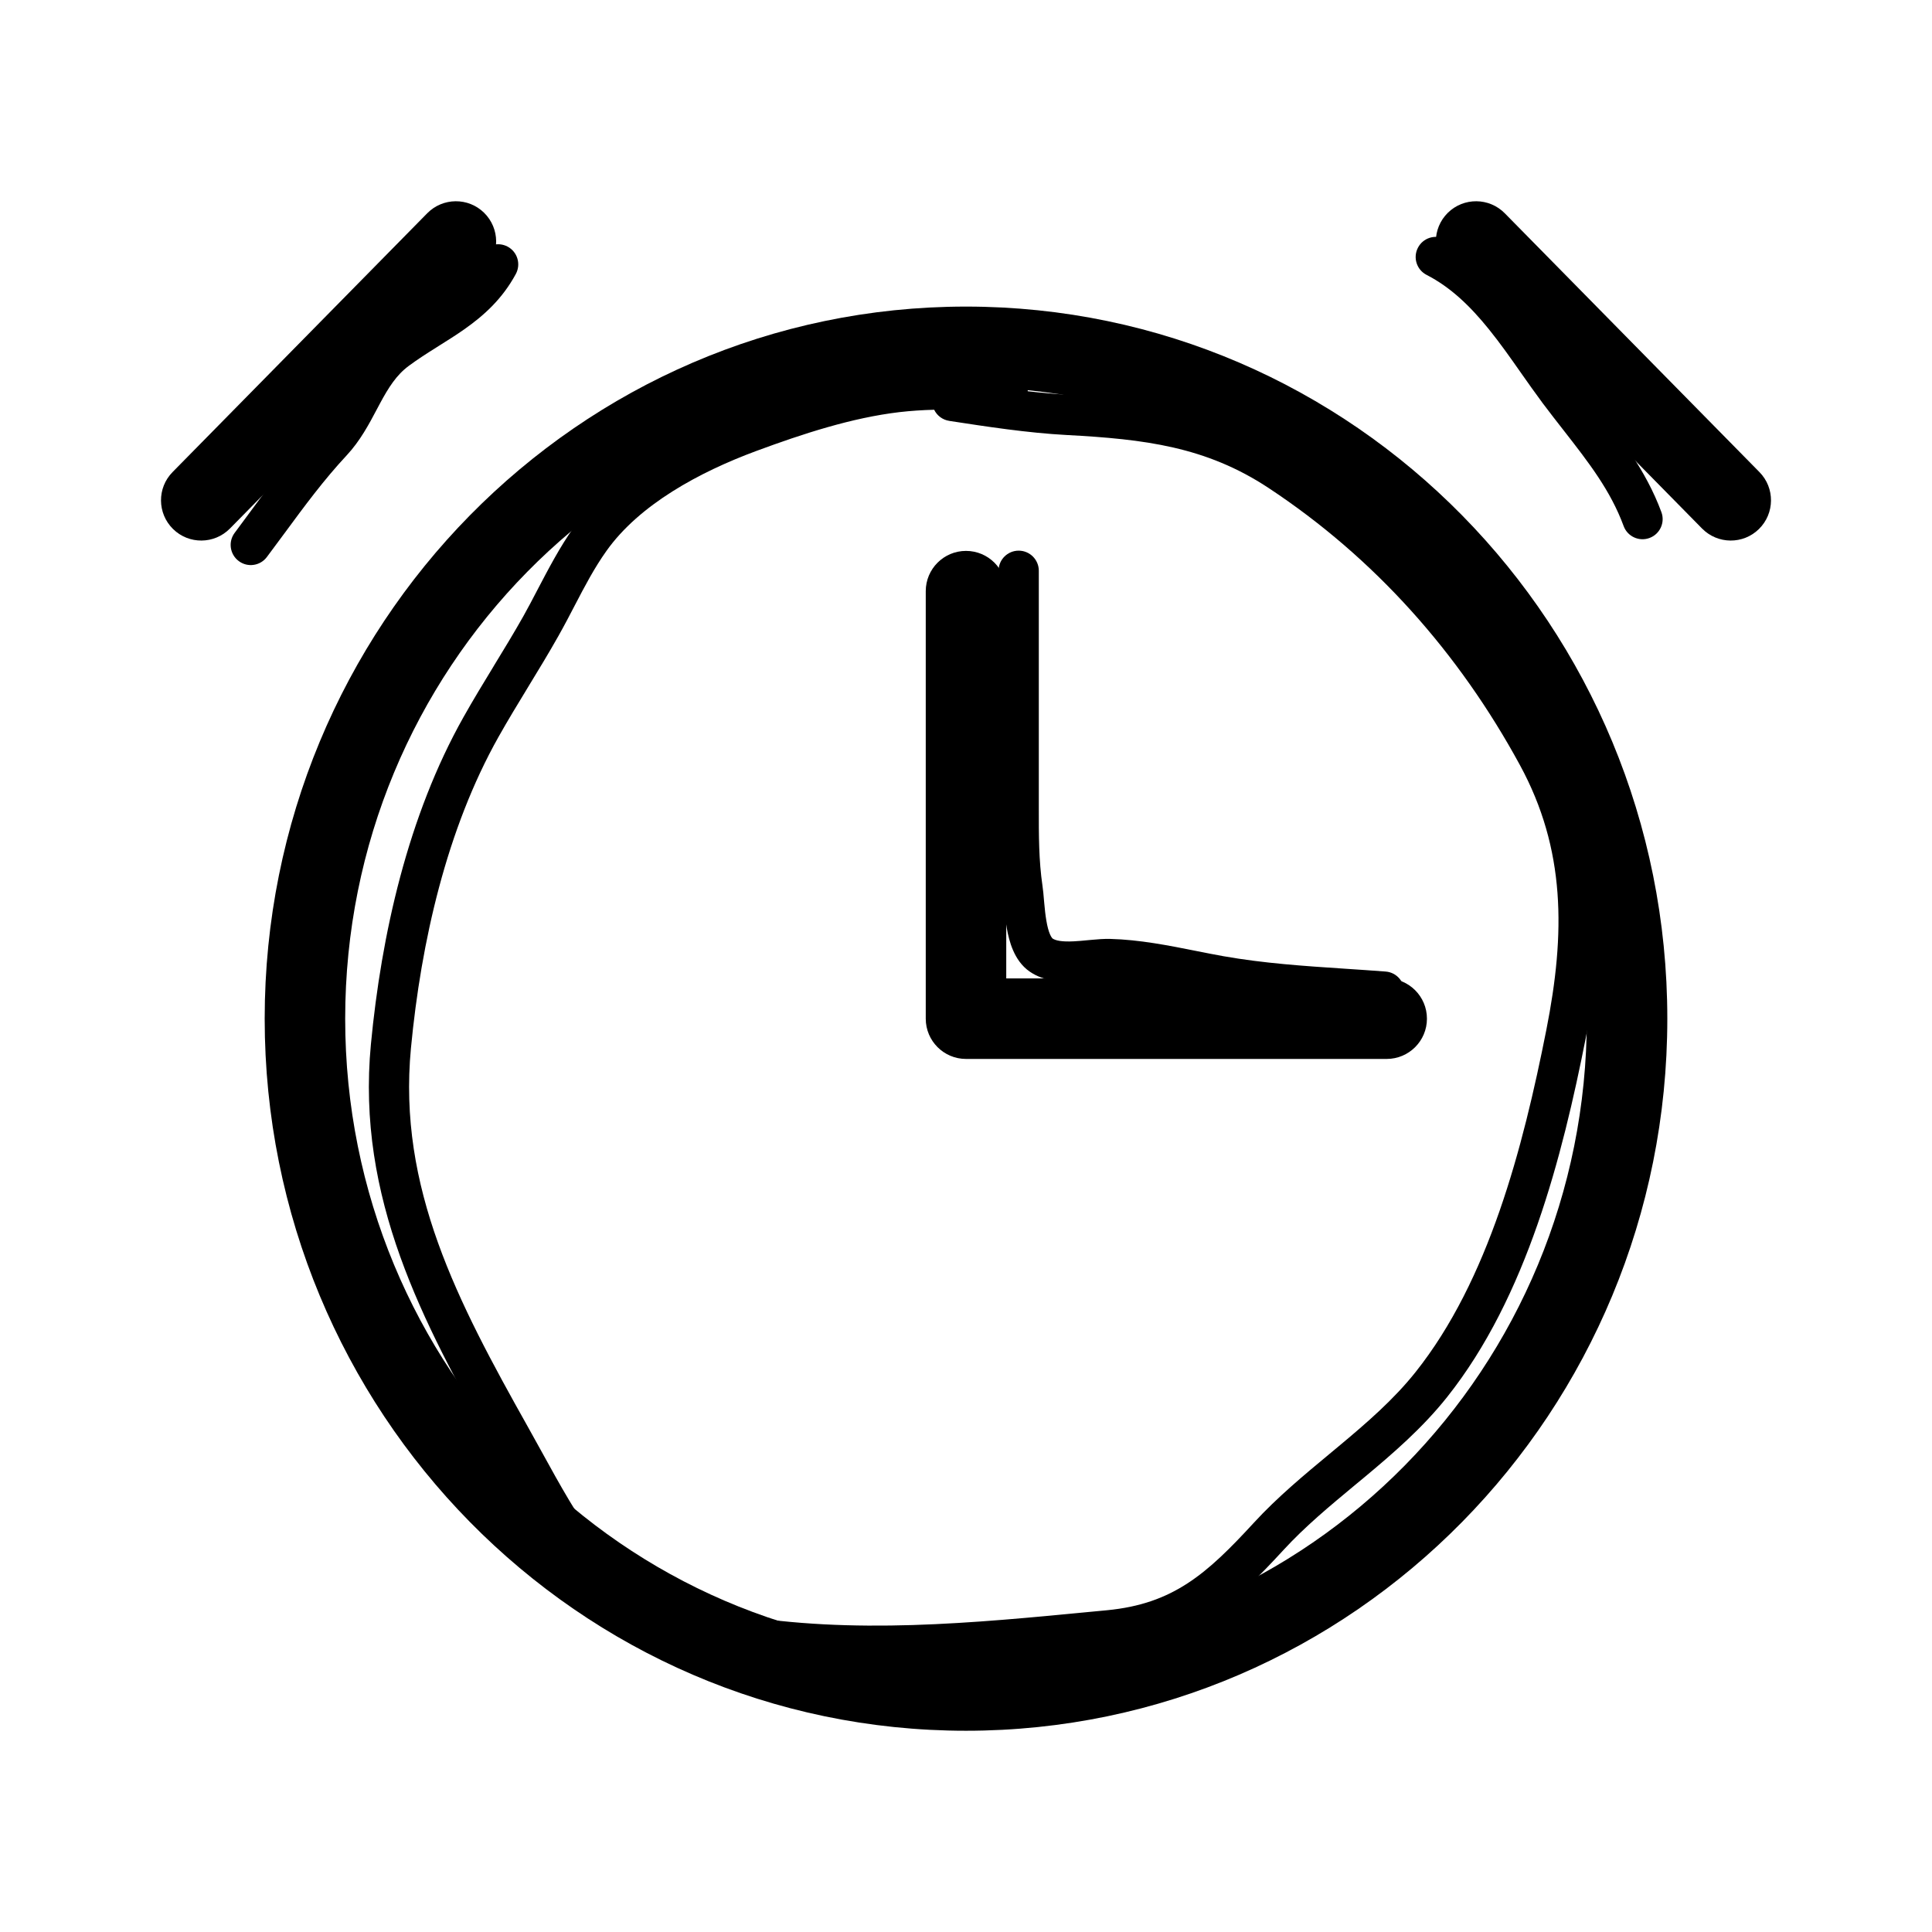 <svg width="48" height="48" viewBox="0 0 48 48" fill="none" xmlns="http://www.w3.org/2000/svg">
<path fill-rule="evenodd" clip-rule="evenodd" d="M35.971 5.287C36.365 4.9 36.998 4.905 37.386 5.299L43.713 11.729C44.1 12.122 44.095 12.755 43.701 13.143C43.308 13.53 42.675 13.525 42.287 13.131L35.96 6.701C35.573 6.308 35.578 5.675 35.971 5.287ZM8.576 25.309C8.576 16.627 15.496 9.617 24 9.617C32.504 9.617 39.424 16.627 39.424 25.309C39.424 33.99 32.504 41 24 41C15.496 41 8.576 33.99 8.576 25.309ZM24 7.617C14.362 7.617 6.576 15.553 6.576 25.309C6.576 35.064 14.362 43 24 43C33.638 43 41.424 35.064 41.424 25.309C41.424 15.553 33.638 7.617 24 7.617ZM25 14.687C25 14.135 24.552 13.687 24 13.687C23.448 13.687 23 14.135 23 14.687V25.309C23 25.861 23.448 26.309 24 26.309H34.452C35.004 26.309 35.452 25.861 35.452 25.309C35.452 24.756 35.004 24.309 34.452 24.309H25V14.687ZM12.04 6.701C12.427 6.308 12.422 5.675 12.028 5.287C11.635 4.9 11.002 4.905 10.614 5.299L4.287 11.729C3.9 12.122 3.905 12.755 4.299 13.143C4.692 13.53 5.325 13.525 5.713 13.131L12.04 6.701Z" fill="currentColor"/>
<path fill-rule="evenodd" clip-rule="evenodd" d="M24.396 9.181C24.614 9.184 24.827 9.187 25.034 9.187C25.31 9.187 25.534 9.411 25.534 9.687C25.534 9.698 25.534 9.709 25.533 9.72C25.879 9.76 26.222 9.791 26.559 9.809C28.518 9.914 30.276 10.106 32.066 11.287C34.852 13.126 37.053 15.611 38.64 18.528C39.938 20.913 39.896 23.274 39.399 25.783C38.817 28.724 37.933 32.222 35.952 34.711C35.34 35.48 34.606 36.112 33.896 36.704C33.82 36.767 33.745 36.829 33.67 36.891C33.031 37.422 32.422 37.928 31.889 38.508C30.677 39.826 29.625 40.806 27.599 41.001C27.473 41.014 27.346 41.026 27.219 41.038C24.216 41.328 21.172 41.622 18.083 41.104C16.549 40.846 15.161 40.418 14.104 39.022C13.508 38.236 13.02 37.349 12.56 36.513C12.451 36.314 12.344 36.119 12.237 35.928C10.514 32.859 8.85 29.77 9.215 25.945C9.474 23.223 10.134 20.271 11.514 17.819C11.757 17.386 12.014 16.964 12.266 16.55L12.269 16.544C12.522 16.13 12.769 15.724 13.002 15.311C13.117 15.106 13.234 14.883 13.355 14.65C13.623 14.139 13.911 13.587 14.252 13.107C15.248 11.706 16.973 10.81 18.441 10.268C19.617 9.832 20.923 9.401 22.229 9.246C22.95 9.161 23.695 9.171 24.396 9.181ZM23.209 10.18C22.919 10.188 22.633 10.206 22.347 10.239C21.164 10.379 19.951 10.775 18.788 11.205C17.373 11.729 15.884 12.537 15.068 13.686C14.765 14.112 14.533 14.556 14.285 15.032C14.156 15.28 14.023 15.536 13.873 15.802C13.632 16.23 13.377 16.648 13.127 17.058L13.12 17.07C12.867 17.486 12.618 17.894 12.385 18.309C11.1 20.594 10.462 23.393 10.21 26.039C9.879 29.514 11.373 32.345 13.109 35.439C13.226 35.647 13.339 35.854 13.453 36.059C13.91 36.89 14.353 37.696 14.901 38.418C15.724 39.505 16.795 39.873 18.248 40.117C21.204 40.614 24.13 40.331 27.166 40.038C27.279 40.028 27.391 40.017 27.503 40.006C29.145 39.848 29.981 39.106 31.152 37.832C31.735 37.198 32.398 36.648 33.03 36.123C33.106 36.06 33.181 35.998 33.256 35.935C33.965 35.344 34.627 34.77 35.17 34.088C36.984 31.808 37.835 28.533 38.418 25.589C38.893 23.191 38.901 21.101 37.761 19.006C36.247 16.222 34.154 13.864 31.515 12.122C29.962 11.097 28.436 10.911 26.506 10.808C25.529 10.756 24.518 10.6 23.585 10.457L23.582 10.456C23.414 10.43 23.278 10.323 23.209 10.18Z" fill="currentColor"/>
<path fill-rule="evenodd" clip-rule="evenodd" d="M25.309 13.681C25.585 13.681 25.809 13.905 25.809 14.181V19.979C25.809 20.011 25.809 20.042 25.809 20.073C25.808 20.753 25.808 21.378 25.9 22.006C25.916 22.112 25.927 22.24 25.937 22.361C25.939 22.387 25.942 22.412 25.944 22.437C25.957 22.588 25.973 22.736 25.997 22.876C26.021 23.018 26.051 23.131 26.087 23.213C26.104 23.253 26.12 23.28 26.133 23.296C26.139 23.305 26.143 23.31 26.147 23.313L26.15 23.316L26.151 23.317C26.226 23.368 26.379 23.402 26.676 23.387C26.788 23.382 26.901 23.371 27.023 23.359C27.052 23.356 27.081 23.354 27.111 23.351C27.258 23.337 27.426 23.323 27.584 23.327C28.308 23.345 29.046 23.492 29.727 23.628C29.959 23.674 30.183 23.719 30.399 23.757C31.405 23.934 32.395 24 33.425 24.068C33.754 24.09 34.088 24.112 34.427 24.138C34.702 24.159 34.908 24.4 34.887 24.675C34.866 24.95 34.626 25.156 34.35 25.135C34.035 25.111 33.717 25.09 33.396 25.069C32.354 25 31.29 24.929 30.226 24.742C29.961 24.695 29.706 24.644 29.457 24.595C28.803 24.465 28.19 24.343 27.558 24.326C27.468 24.324 27.354 24.332 27.205 24.346C27.181 24.349 27.155 24.351 27.129 24.354C27.005 24.366 26.864 24.379 26.725 24.386C26.406 24.402 25.956 24.394 25.587 24.142C25.377 23.999 25.25 23.795 25.17 23.611C25.089 23.426 25.042 23.226 25.011 23.045C24.98 22.863 24.962 22.68 24.948 22.525C24.945 22.493 24.942 22.463 24.94 22.434C24.929 22.316 24.922 22.225 24.911 22.151C24.808 21.448 24.808 20.756 24.809 20.094C24.809 20.056 24.809 20.017 24.809 19.979V14.181C24.809 13.905 25.032 13.681 25.309 13.681Z" fill="currentColor"/>
<path fill-rule="evenodd" clip-rule="evenodd" d="M35.227 6.157C35.353 5.911 35.654 5.814 35.9 5.94C36.674 6.337 37.265 6.929 37.767 7.549C38.064 7.917 38.357 8.333 38.635 8.728C38.806 8.972 38.972 9.207 39.13 9.418C39.279 9.618 39.437 9.82 39.597 10.024C40.223 10.824 40.892 11.678 41.277 12.724C41.373 12.983 41.24 13.271 40.981 13.366C40.722 13.462 40.434 13.329 40.339 13.07C40.013 12.185 39.469 11.489 38.859 10.706C38.686 10.485 38.508 10.257 38.328 10.017C38.132 9.753 37.954 9.499 37.779 9.251C37.523 8.885 37.275 8.532 36.989 8.178C36.53 7.609 36.042 7.137 35.444 6.83C35.198 6.704 35.101 6.403 35.227 6.157Z" fill="currentColor"/>
<path fill-rule="evenodd" clip-rule="evenodd" d="M12.613 6.128C12.856 6.259 12.947 6.562 12.816 6.806C12.477 7.434 12.012 7.846 11.537 8.18C11.33 8.326 11.114 8.461 10.908 8.59C10.882 8.607 10.855 8.624 10.829 8.64C10.595 8.787 10.372 8.93 10.156 9.09C9.85 9.316 9.655 9.625 9.439 10.026C9.412 10.076 9.384 10.128 9.356 10.182C9.17 10.534 8.947 10.955 8.614 11.312C8.043 11.925 7.567 12.571 7.065 13.253C6.923 13.445 6.779 13.641 6.63 13.839C6.465 14.06 6.151 14.105 5.931 13.939C5.71 13.773 5.665 13.46 5.83 13.239C5.967 13.057 6.103 12.872 6.24 12.685C6.747 11.997 7.268 11.29 7.883 10.63C8.118 10.377 8.274 10.084 8.465 9.725C8.495 9.669 8.526 9.611 8.559 9.551C8.783 9.135 9.065 8.654 9.561 8.286C9.81 8.102 10.061 7.941 10.296 7.794C10.323 7.777 10.35 7.76 10.377 7.743C10.585 7.612 10.778 7.492 10.962 7.362C11.369 7.076 11.698 6.772 11.935 6.331C12.066 6.088 12.369 5.997 12.613 6.128Z" fill="currentColor"/>
</svg>
